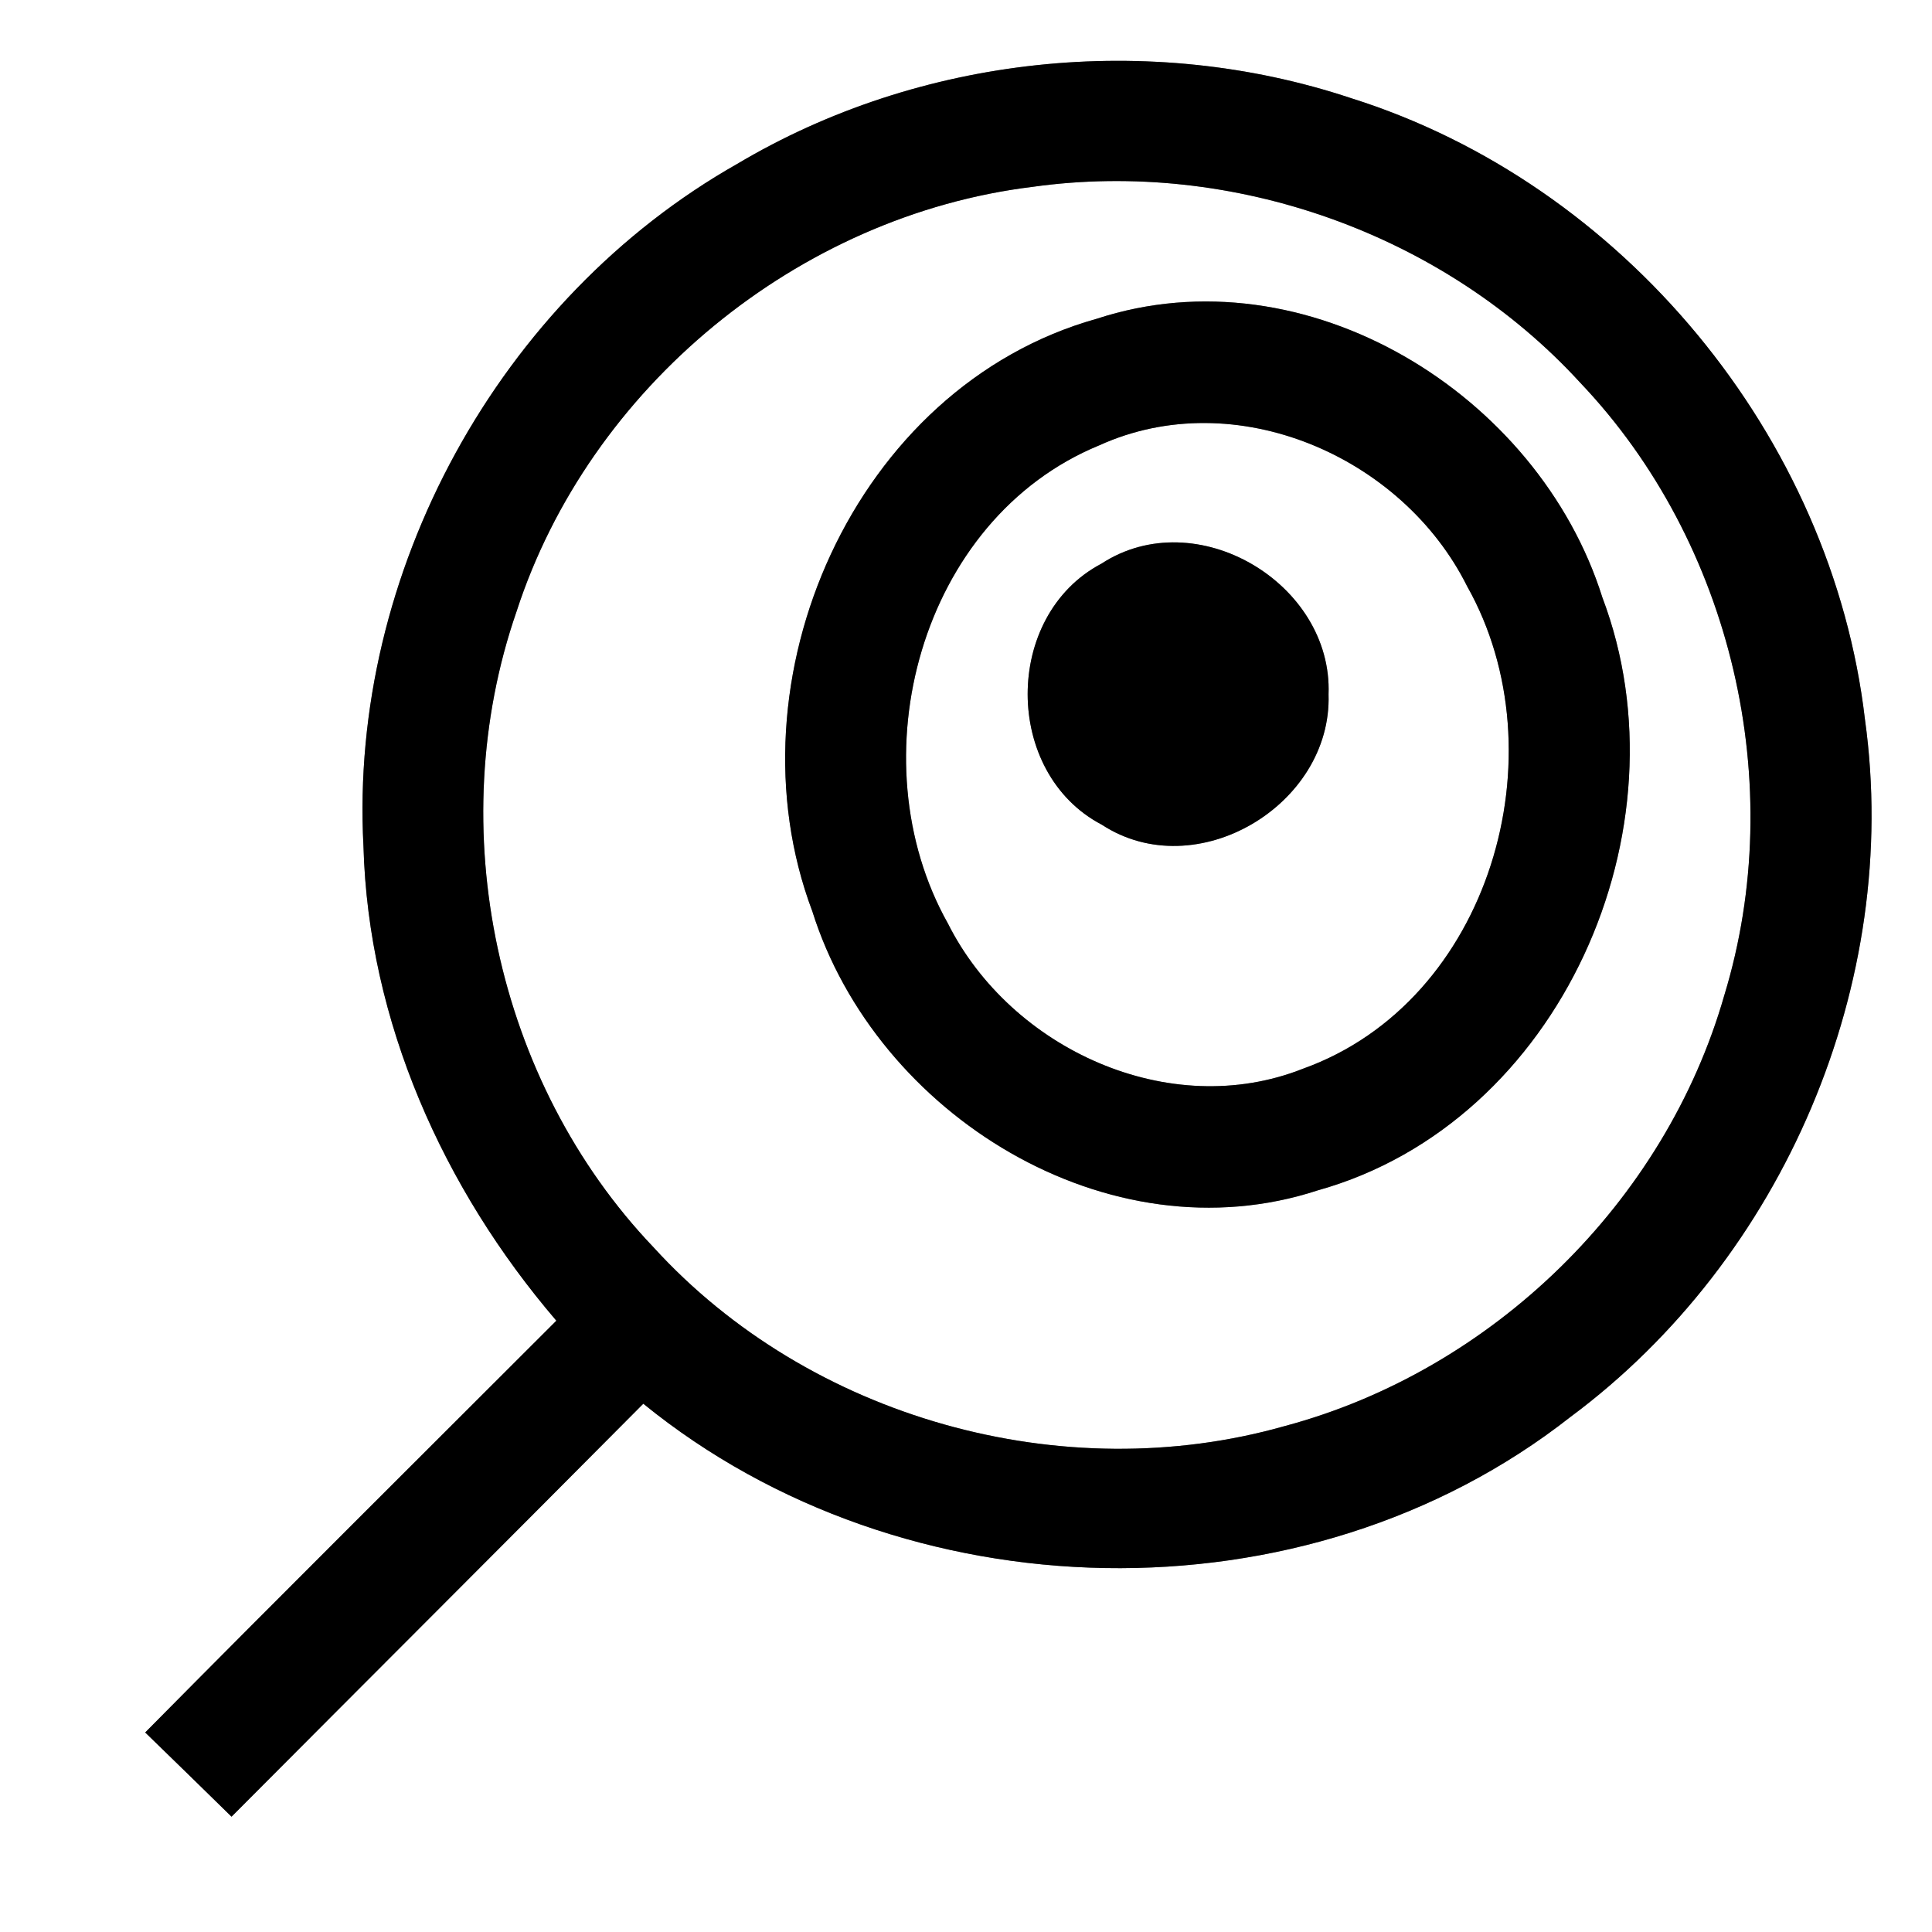 <?xml version="1.0" encoding="UTF-8" ?>
<!DOCTYPE svg PUBLIC "-//W3C//DTD SVG 1.1//EN" "http://www.w3.org/Graphics/SVG/1.1/DTD/svg11.dtd">
<svg width="64pt" height="64pt" viewBox="0 0 64 64" version="1.1" xmlns="http://www.w3.org/2000/svg">
<rect x="0" y="0" width="64" height="64" fill="#808080" stroke="none"/>
<g id="#ffffffff">
<path fill="#ffffff" opacity="1.00" d=" M 0.00 0.00 L 64.00 0.00 L 64.00 64.00 L 0.00 64.00 L 0.00 0.00 M 24.42 5.43 C 16.53 9.90 11.56 18.97 12.04 28.03 C 12.20 33.84 14.68 39.37 18.43 43.75 C 13.89 48.29 9.33 52.82 4.81 57.39 C 5.77 58.32 6.72 59.25 7.67 60.18 C 12.21 55.62 16.77 51.07 21.31 46.50 C 29.95 53.53 43.23 53.84 52.02 46.94 C 59.08 41.70 62.99 32.56 61.78 23.84 C 60.69 14.47 53.76 6.08 44.75 3.25 C 38.08 1.03 30.47 1.83 24.42 5.43 Z" />
<path fill="#ffffff" opacity="1.00" d=" M 34.20 6.19 C 40.83 5.26 47.83 7.74 52.35 12.68 C 57.38 17.97 59.25 25.99 57.12 32.97 C 55.16 39.82 49.44 45.40 42.56 47.24 C 35.20 49.33 26.81 46.98 21.65 41.32 C 16.42 35.84 14.63 27.42 17.11 20.26 C 19.52 12.83 26.44 7.14 34.20 6.19 M 36.33 10.56 C 28.29 12.81 24.03 22.55 26.91 30.19 C 29.03 36.93 36.72 41.71 43.66 39.43 C 51.70 37.18 55.98 27.44 53.08 19.79 C 50.96 13.05 43.26 8.29 36.33 10.56 Z" />
<path fill="#ffffff" opacity="1.00" d=" M 36.42 14.75 C 40.92 12.71 46.45 15.11 48.60 19.42 C 51.73 24.97 49.37 33.17 43.17 35.40 C 38.74 37.16 33.49 34.75 31.40 30.59 C 28.35 25.16 30.47 17.19 36.42 14.75 M 36.49 18.67 C 33.22 20.39 33.23 25.61 36.50 27.32 C 39.62 29.36 44.13 26.67 44.01 23.00 C 44.15 19.32 39.62 16.63 36.49 18.67 Z" />
</g>
<g id="#000000ff">
<path fill="#000000" opacity="1.00" d=" M 24.42 5.43 C 30.47 1.83 38.08 1.03 44.75 3.25 C 53.76 6.08 60.69 14.47 61.78 23.84 C 62.99 32.56 59.08 41.70 52.02 46.94 C 43.23 53.84 29.95 53.53 21.31 46.50 C 16.77 51.07 12.21 55.62 7.67 60.18 C 6.72 59.25 5.77 58.32 4.81 57.39 C 9.33 52.82 13.89 48.29 18.43 43.75 C 14.68 39.37 12.20 33.84 12.04 28.03 C 11.56 18.97 16.53 9.90 24.42 5.43 M 34.20 6.19 C 26.44 7.14 19.52 12.83 17.11 20.26 C 14.63 27.42 16.42 35.84 21.65 41.32 C 26.81 46.98 35.20 49.33 42.56 47.24 C 49.44 45.40 55.16 39.82 57.12 32.97 C 59.25 25.99 57.38 17.97 52.35 12.68 C 47.83 7.74 40.83 5.26 34.20 6.19 Z" />
<path fill="#000000" opacity="1.00" d=" M 36.33 10.56 C 43.26 8.29 50.96 13.05 53.08 19.79 C 55.98 27.44 51.70 37.18 43.66 39.43 C 36.72 41.71 29.03 36.93 26.91 30.19 C 24.03 22.55 28.29 12.81 36.33 10.56 M 36.42 14.75 C 30.47 17.19 28.35 25.16 31.40 30.59 C 33.49 34.75 38.74 37.16 43.17 35.40 C 49.37 33.17 51.73 24.97 48.60 19.42 C 46.45 15.11 40.92 12.71 36.42 14.75 Z" />
<path fill="#000000" opacity="1.00" d=" M 36.49 18.67 C 39.62 16.63 44.15 19.32 44.01 23.00 C 44.13 26.67 39.62 29.36 36.50 27.32 C 33.23 25.61 33.22 20.39 36.49 18.67 Z" />
</g>
</svg>
